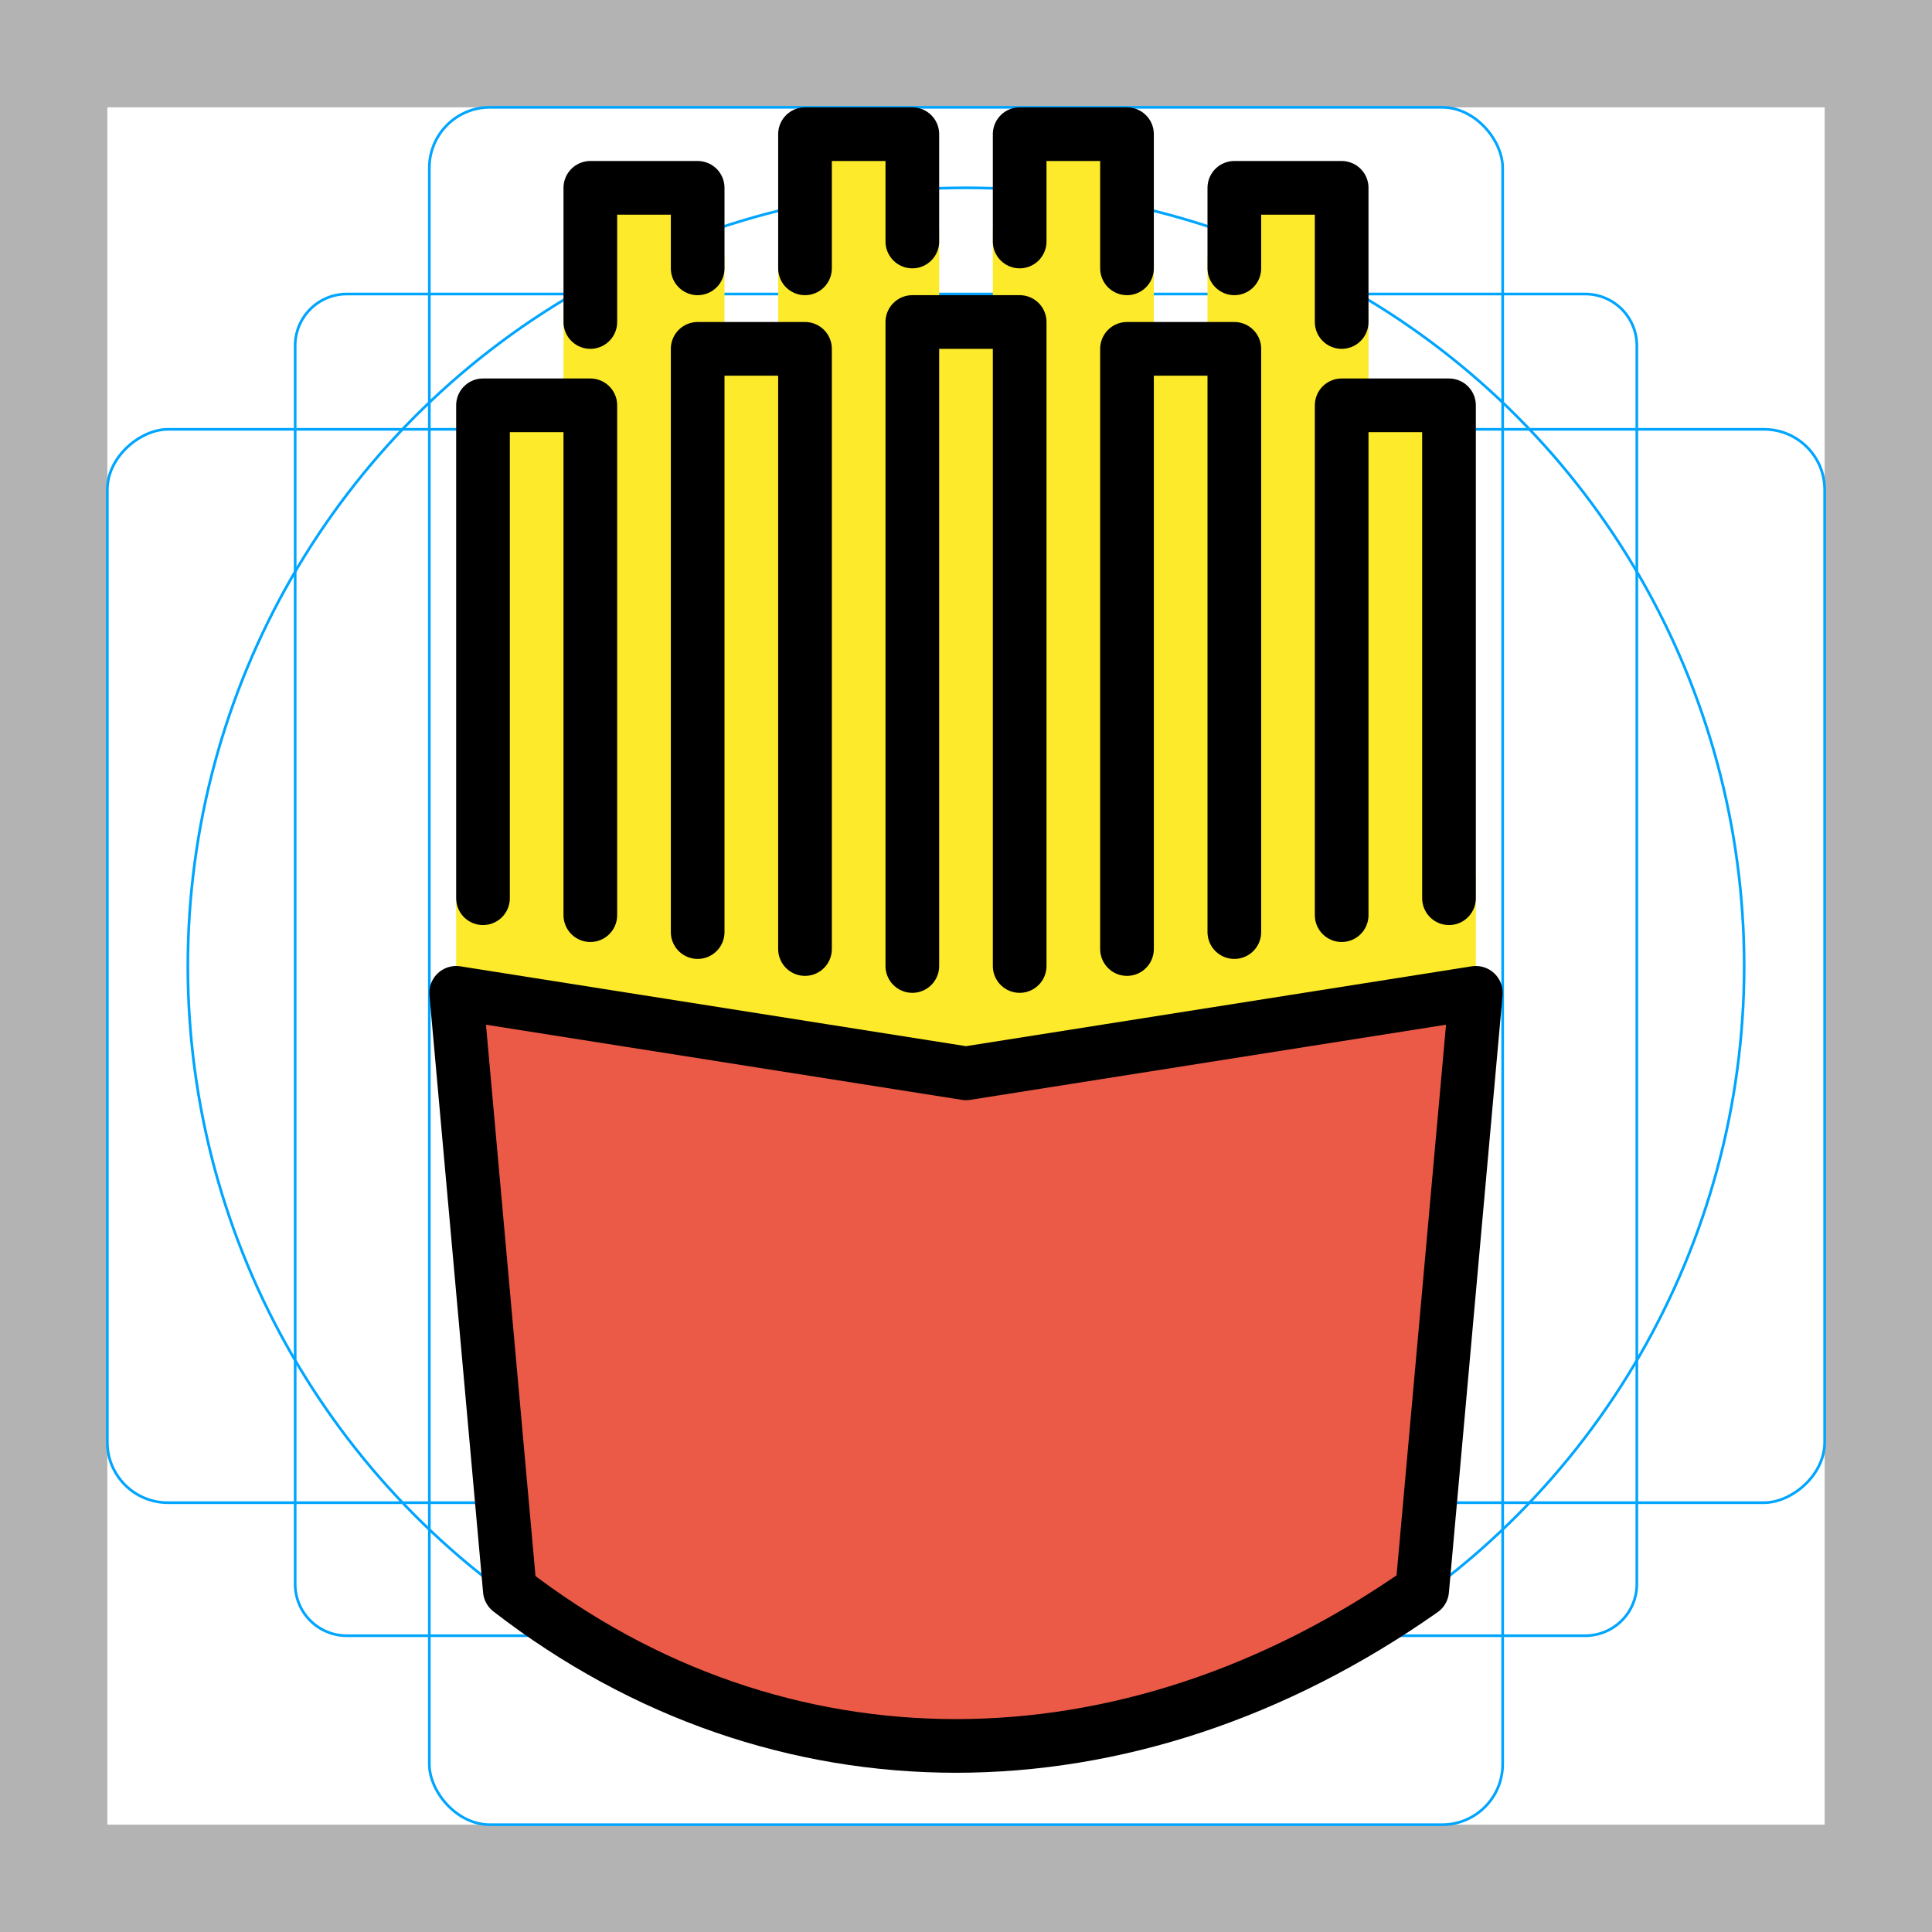 <svg id="emoji" xmlns="http://www.w3.org/2000/svg" viewBox="0 0 72 72">
  <g id="grid">
    <path d="M68,4V68H4V4H68m4-4H0V72H72V0Z" fill="#b3b3b3"/>
    <path d="M12.923,10.958H59.077A1.923,1.923,0,0,1,61,12.881V59.035a1.923,1.923,0,0,1-1.923,1.923H12.923A1.923,1.923,0,0,1,11,59.035V12.881A1.923,1.923,0,0,1,12.923,10.958Z" fill="none" stroke="#00a5ff" stroke-miterlimit="10" stroke-width="0.1"/>
    <rect x="16" y="4" width="40" height="64" rx="2.254" fill="none" stroke="#00a5ff" stroke-miterlimit="10" stroke-width="0.1"/>
    <rect x="16" y="4" width="40" height="64" rx="2.254" transform="translate(72) rotate(90)" fill="none" stroke="#00a5ff" stroke-miterlimit="10" stroke-width="0.1"/>
    <circle cx="36" cy="36" r="29" fill="none" stroke="#00a5ff" stroke-miterlimit="10" stroke-width="0.1"/>
  </g>
  <g id="color">
    <polyline fill="#fcea2b" points="27,48.842 27,9.523 26,9.523 26,7 22,7 22,11.523 21,11.523 21,48" stroke="none"/>
    <polyline fill="#fcea2b" points="43,46 43,9.523 42,9.523 42,5 38,5 38,8.577 37,8.523 37,47" stroke="none"/>
    <polyline fill="#fcea2b" points="35,42 35,8.523 34,7.997 34,5 30,5 30,9.523 29,9.523 29,41" stroke="none"/>
    <polyline fill="#fcea2b" points="51,40 51,11.523 50,11.523 50,7 46,7 46,9.523 45,9.523 45,40" stroke="none"/>
    <polyline fill="#fcea2b" points="23,41.421 23,33.629 22,33.629 22,15.105 18,15.105 18,33.63 17,33.63 17,37.105" stroke="none"/>
    <polyline fill="#fcea2b" points="47,44.525 47,34.524 46,34.524 46,13 42,13 42,34.579 41,34.524 41,46.525" stroke="none"/>
    <polyline fill="#fcea2b" points="39,45.525 39,35.524 38,35.524 38,12 34,12 34,35.579 33,35.524 33,47.525" stroke="none"/>
    <polyline fill="#fcea2b" points="31,46.525 31,34.524 30,33.999 30,13 26,13 26,34.524 25,34.524 25,44.524" stroke="none"/>
    <polyline fill="#fcea2b" points="55,37 55,32.629 54,32.629 54,15.105 50,15.105 50,33.63 49,33.63 49,42.631" stroke="none"/>
    <path fill="#ea5a47" d="M19,59.197c10,7.736,23,7.736,34,0L55,37l-19,3l-19-3L19,59.197z" stroke="none"/>
  </g>
  <g id="hair"/>
  <g id="skin"/>
  <g id="skin-shadow"/>
  <g id="line">
    <polyline fill="none" stroke="#000000" stroke-width="2" stroke-linecap="round" stroke-linejoin="round" stroke-miterlimit="10" points="42,10 42,5 38,5 38,9"/>
    <polyline fill="none" stroke="#000000" stroke-width="2" stroke-linecap="round" stroke-linejoin="round" stroke-miterlimit="10" points="34,9 34,5 30,5 30,10"/>
    <polyline fill="none" stroke="#000000" stroke-width="2" stroke-linecap="round" stroke-linejoin="round" stroke-miterlimit="10" points="50,12 50,7 46,7 46,10"/>
    <polyline fill="none" stroke="#000000" stroke-width="2" stroke-linecap="round" stroke-linejoin="round" stroke-miterlimit="10" points="26,10 26,7 22,7 22,12"/>
    <path fill="none" stroke="#000000" stroke-width="2" stroke-linecap="round" stroke-linejoin="round" stroke-miterlimit="10" d="M19,59.264C29,67,42,67,53,59.264L55,37l-19,3l-19-3L19,59.264z"/>
    <polyline fill="none" stroke="#000000" stroke-width="2" stroke-linecap="round" stroke-linejoin="round" stroke-miterlimit="10" points="54,33.474 54,15.105 50,15.105 50,34.105"/>
    <polyline fill="none" stroke="#000000" stroke-width="2" stroke-linecap="round" stroke-linejoin="round" stroke-miterlimit="10" points="30,35.368 30,13 26,13 26,34.736"/>
    <polyline fill="none" stroke="#000000" stroke-width="2" stroke-linecap="round" stroke-linejoin="round" stroke-miterlimit="10" points="22,34.105 22,15.105 18,15.105 18,33.474"/>
    <polyline fill="none" stroke="#000000" stroke-width="2" stroke-linecap="round" stroke-linejoin="round" stroke-miterlimit="10" points="46,34.736 46,13 42,13 42,35.368"/>
    <polyline fill="none" stroke="#000000" stroke-width="2" stroke-linecap="round" stroke-linejoin="round" stroke-miterlimit="10" points="38,36 38,12 34,12 34,36"/>
  </g>
</svg>
